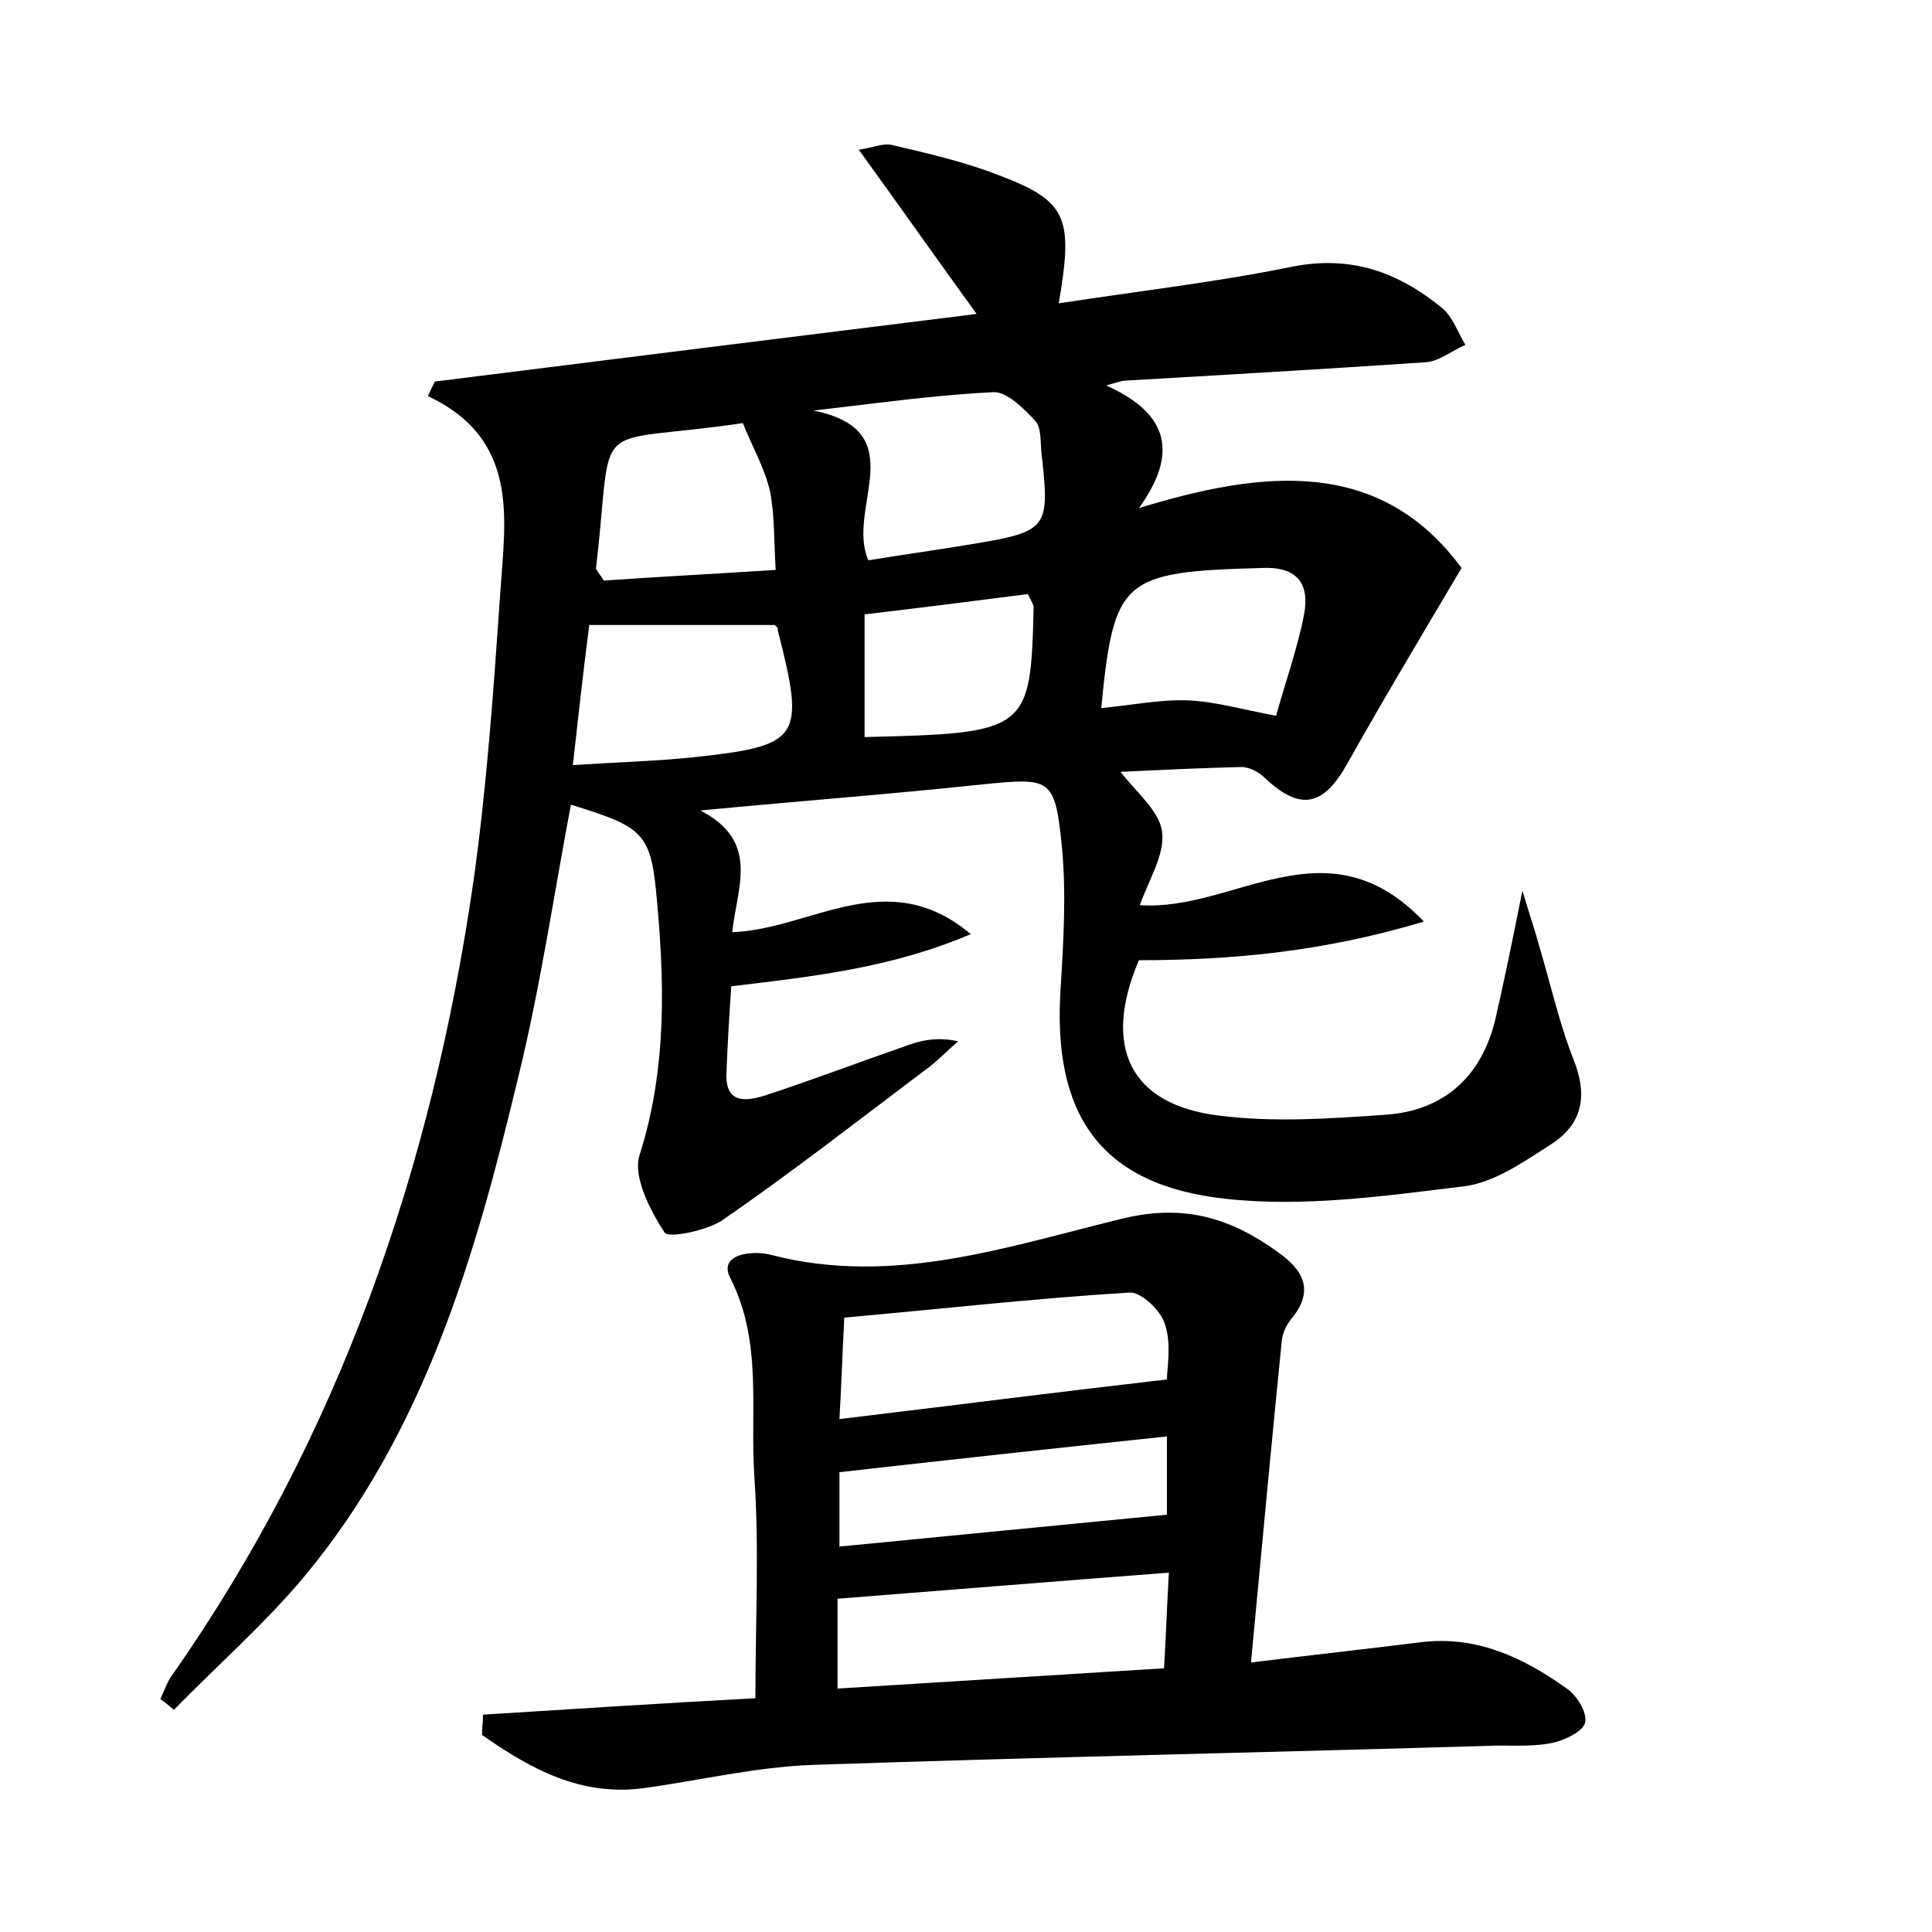 <?xml version="1.0" encoding="utf-8"?>
<!-- Generator: Adobe Illustrator 22.0.0, SVG Export Plug-In . SVG Version: 6.00 Build 0)  -->
<svg version="1.1" id="图层_1" xmlns="http://www.w3.org/2000/svg" xmlns:xlink="http://www.w3.org/1999/xlink" x="0px" y="0px"
	 viewBox="0 0 200 200" style="enable-background:new 0 0 200 200;" xml:space="preserve">
<style type="text/css">
	.st1{fill:#010000;}
	.st4{fill:#fbfafc;}
</style>
<g>
	
	<path d="M109.6,31.4c8.5-1.3,16.4-2.2,24.2-3.8c6.1-1.2,11,0.6,15.5,4.3c1.1,0.9,1.6,2.5,2.4,3.8c-1.4,0.6-2.7,1.7-4.1,1.8
		c-10.4,0.7-20.7,1.3-31.1,1.9c-0.3,0-0.6,0.1-2,0.5c6.5,2.9,7.5,7,3.4,12.7c13-4,25-5.2,33.4,6.2c-4.2,7.1-8.1,13.6-11.8,20.2
		c-2.5,4.5-4.9,5-8.6,1.5c-0.6-0.6-1.6-1.1-2.4-1.1c-4.1,0.1-8.3,0.3-12.5,0.5c1.6,2.1,4,4,4.3,6.2c0.3,2.4-1.4,5-2.3,7.6
		c9.8,0.7,19.3-8.9,29.4,1.7c-10.3,3.1-19.8,4-29.5,4c-3.8,8.9-1,15,8.4,16.1c5.6,0.7,11.4,0.3,17.1-0.1c6.1-0.4,10-4,11.4-9.9
		c0.9-3.9,1.7-7.8,2.8-13.3c0.8,2.7,1.3,4.1,1.7,5.6c1.2,4,2.1,8.1,3.6,11.9c1.5,3.8,0.9,6.7-2.4,8.8c-2.8,1.8-5.8,3.9-8.9,4.3
		c-8.2,1-16.6,2.2-24.7,1.3c-13-1.4-18-8.7-17.1-21.9c0.3-4.9,0.6-9.9,0.1-14.8c-0.7-6.9-1.2-6.9-8.2-6.2c-9.4,1-18.7,1.7-29.2,2.7
		c6.2,3.2,3.8,7.9,3.3,12.6c8.2-0.3,16-7.1,24.7,0.2c-8.2,3.5-16.4,4.4-24.8,5.4c-0.2,3-0.4,6.1-0.5,9.1c-0.1,3.1,2.1,2.8,4,2.2
		c4.9-1.6,9.6-3.4,14.5-5.1c1.6-0.6,3.3-1,5.5-0.5c-1.2,1-2.3,2.2-3.6,3.1c-6.9,5.2-13.7,10.5-20.8,15.4c-1.6,1.1-5.6,1.9-6,1.3
		c-1.5-2.3-3.3-5.8-2.6-8c2.9-9.1,2.6-18.3,1.7-27.5c-0.6-6-1.7-6.6-8.8-8.8c-1.8,9.5-3.2,19.1-5.5,28.4
		c-4.4,18.4-9.7,36.6-22.1,51.5c-4.1,4.9-9,9.2-13.5,13.8c-0.5-0.4-0.9-0.8-1.4-1.1c0.4-0.9,0.7-1.8,1.3-2.6
		C35.1,148.7,44.7,121,49,91.3c1.4-9.9,2.1-20,2.8-30.1c0.5-7.5,2-15.7-7.5-20.2c0.2-0.5,0.5-1,0.7-1.5c18.4-2.3,36.7-4.6,56.1-7
		c-4.2-5.8-8-11.2-12.2-17c1.4-0.2,2.5-0.7,3.4-0.5c3.4,0.8,6.9,1.6,10.2,2.8C110.4,20.7,111.2,22.1,109.6,31.4z M80.2,64.7
		c-6.2,0-12.5,0-19.2,0c-0.6,4.6-1.1,9.2-1.7,14.5c4.6-0.3,8.5-0.4,12.4-0.8c11.2-1.2,11.7-1.9,8.8-13.2
		C80.6,65,80.4,64.9,80.2,64.7z M89.9,58c3.7-0.6,7.3-1.1,10.9-1.7c7.7-1.3,7.9-1.6,7-9.5c-0.1-1.1,0-2.5-0.6-3.2
		c-1.2-1.3-3-3.1-4.4-3c-6.2,0.3-12.4,1.2-18.6,1.9C94.7,44.6,87.5,52.7,89.9,58z M114,73.3c3.2-0.3,6.1-0.9,8.9-0.8
		c2.8,0.1,5.5,0.9,9.2,1.6c0.9-3.3,2.2-6.9,2.9-10.5c0.6-3.3-0.8-5-4.5-4.8C116.2,59.2,115.3,59.9,114,73.3z M76.9,43.8
		c-16.3,2.4-13.3-1.2-15.2,15c0,0.2,0.3,0.5,0.8,1.3c5.7-0.4,11.6-0.7,17.8-1.1c-0.2-3.2-0.1-5.7-0.6-8.2
		C79.1,48.3,77.8,46.1,76.9,43.8z M89.5,63.6c0,4.6,0,8.6,0,12.7c16.9-0.4,17.2-0.6,17.5-13.4c0-0.3-0.2-0.6-0.6-1.4
		C101,62.2,95.4,62.9,89.5,63.6z"/>
	<path d="M129.5,172.1c6.5-0.8,12-1.4,17.6-2.1c5.8-0.7,10.6,1.6,15.1,4.8c1,0.7,2.1,2.4,1.9,3.5c-0.2,0.9-2,1.8-3.3,2.1
		c-1.8,0.4-3.8,0.3-5.7,0.3c-23.6,0.7-47.2,1.2-70.9,2c-5.9,0.2-11.7,1.6-17.5,2.4c-6.6,0.9-11.8-2-16.8-5.5c0-0.7,0.1-1.4,0.1-2.1
		c9.5-0.6,18.9-1.2,28.2-1.7c0-7.9,0.4-15.4-0.1-22.8c-0.5-6.9,0.9-14-2.5-20.7c-1.3-2.5,2.3-2.9,4.2-2.4
		c12.7,3.3,24.6-0.9,36.6-3.8c6.4-1.5,11.2,0.1,16,3.6c2.5,1.8,3.7,3.9,1.3,6.8c-0.5,0.6-0.9,1.4-1,2.2
		C131.6,149.6,130.6,160.5,129.5,172.1z M120.8,142.8c0-1.1,0.5-3.6-0.2-5.7c-0.4-1.4-2.4-3.3-3.6-3.3c-9.8,0.6-19.6,1.7-29.6,2.6
		c-0.2,3.8-0.3,7.1-0.5,10.5C98.6,145.5,109.5,144.1,120.8,142.8z M86.7,174.8c11.4-0.7,22.4-1.4,33.8-2.1c0.2-3.3,0.3-6.4,0.5-9.9
		c-11.8,0.9-22.8,1.8-34.3,2.7C86.7,168.5,86.7,171.4,86.7,174.8z M120.8,148.7c-11.4,1.2-22.4,2.4-33.9,3.7c0,2.4,0,4.8,0,7.7
		c11.4-1.1,22.5-2.2,33.9-3.3C120.8,154.6,120.8,151.9,120.8,148.7z"/>
	
	
	
	
	
	
	
	
</g>
</svg>
